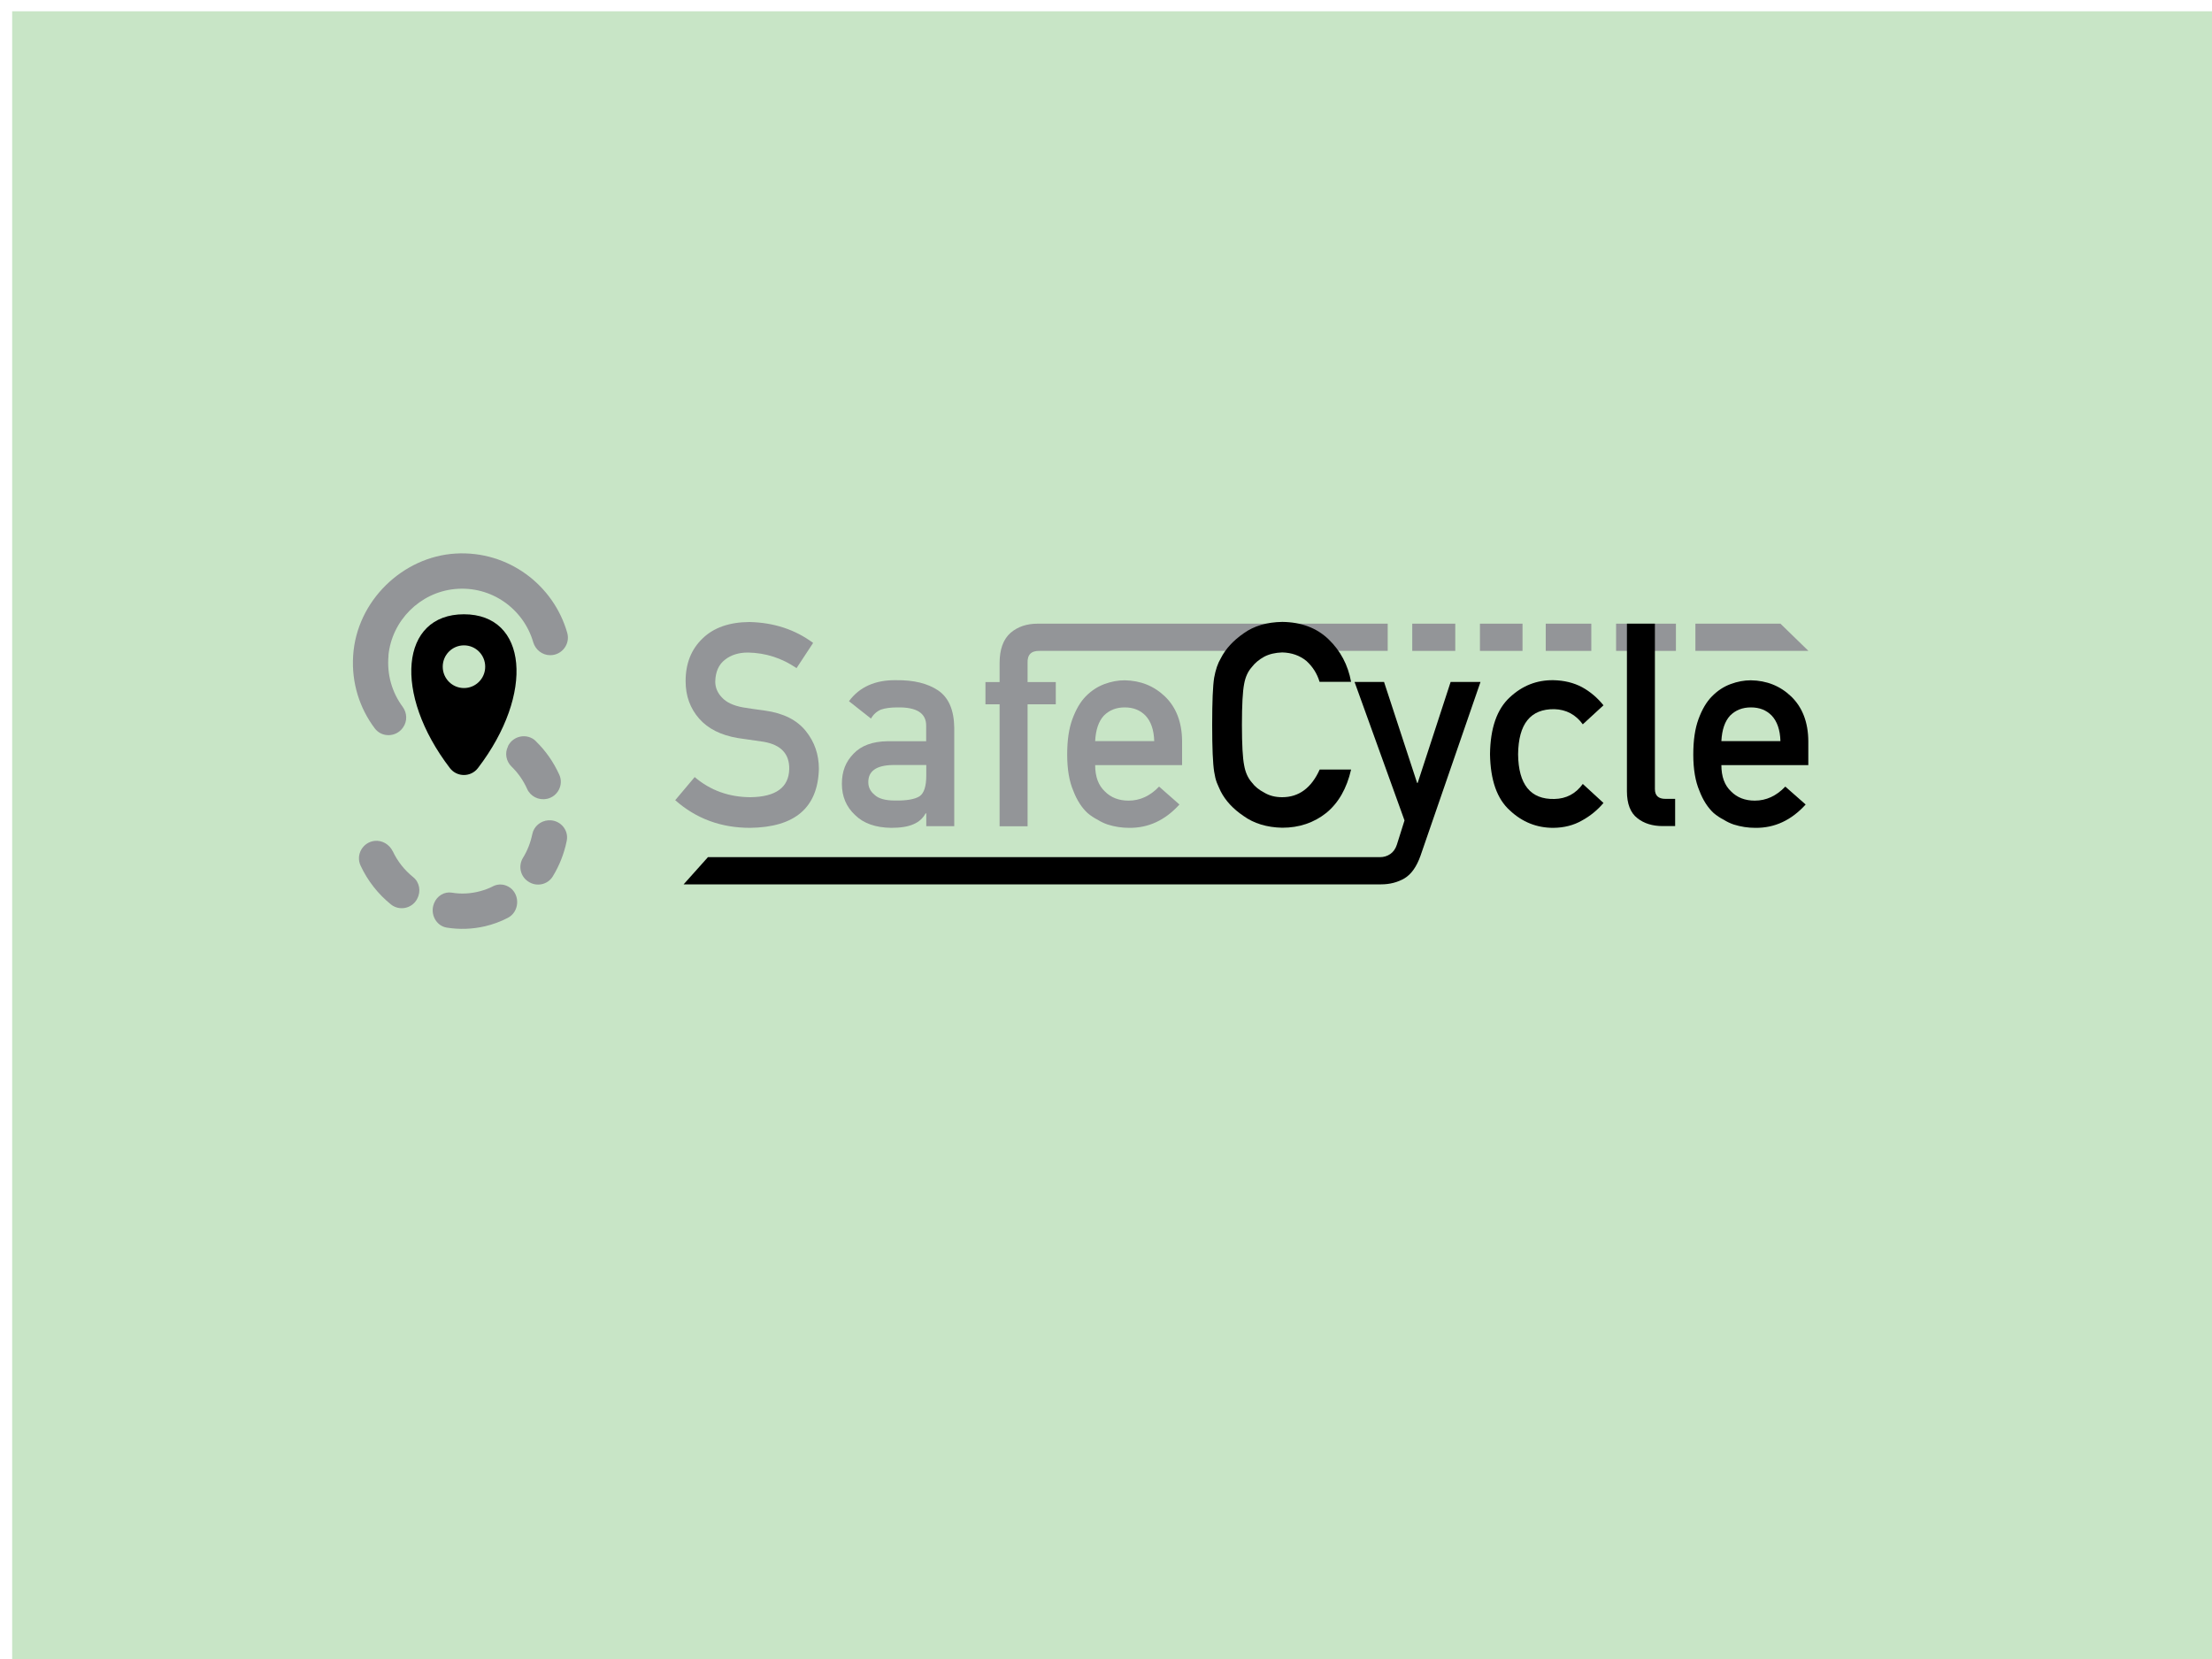 <?xml version="1.0" encoding="UTF-8"?>
<svg id="greyscale" xmlns="http://www.w3.org/2000/svg" viewBox="0 0 200 150">
  <defs>
    <style>
      .cls-1 {
        fill: #939598;
      }

      .cls-1, .cls-2, .cls-3 {
        stroke-width: 0px;
      }

      .cls-2 {
        fill: #c8e5c6;
      }

      .cls-3 {
        fill: #000;
      }
    </style>
  </defs>
  <rect class="cls-2" x="1.1" y="1.02" width="200" height="150"/>
  <g id="icon">
    <g>
      <path class="cls-3" d="M41.95,55.54c-5.76,0-6.43,7.17-1.27,13.91.64.83,1.89.83,2.53,0,5.16-6.74,4.49-13.91-1.27-13.91h0ZM41.95,62.21c-1.06,0-1.92-.86-1.92-1.93s.86-1.93,1.92-1.93,1.92.86,1.92,1.93-.86,1.93-1.92,1.93Z"/>
      <path class="cls-1" d="M35.12,59.26c.31-3.15,2.85-5.69,5.99-6,3.33-.33,6.23,1.81,7.1,4.8.2.69.82,1.18,1.54,1.18,1.05,0,1.82-1,1.54-2.01-1.23-4.33-5.33-7.46-10.1-7.18-4.77.28-8.95,4.28-9.26,9.23-.16,2.47.59,4.76,1.95,6.57.64.86,1.94.81,2.55-.06,0,0,.01-.02.02-.03.39-.56.36-1.3-.04-1.85-.95-1.28-1.45-2.91-1.28-4.65h0Z"/>
      <path class="cls-1" d="M49.6,74.17s-.02,0-.03,0c-.7.05-1.3.55-1.44,1.24-.16.77-.44,1.5-.85,2.16-.43.71-.24,1.63.43,2.1,0,0,.02.01.03.02.74.52,1.77.32,2.24-.45.6-.98,1.03-2.07,1.26-3.21.21-1.01-.62-1.93-1.65-1.86h0Z"/>
      <path class="cls-1" d="M46.11,80.26c-.45-.33-1.04-.38-1.53-.13-.36.19-.74.33-1.14.44-.88.24-1.76.28-2.59.14-.67-.11-1.33.28-1.6.95,0,0,0,.02-.01.03-.38.95.19,2.02,1.15,2.18,1.12.18,2.29.15,3.46-.12.72-.17,1.41-.42,2.06-.76,1.04-.53,1.15-2.04.2-2.74h0Z"/>
      <path class="cls-1" d="M35.51,76.97c-.3-.62-.96-1.02-1.65-.94-1.07.13-1.71,1.26-1.26,2.23.64,1.38,1.59,2.58,2.74,3.51.77.62,1.92.38,2.38-.5,0,0,0-.02.01-.03.35-.66.2-1.48-.38-1.94-.77-.62-1.41-1.42-1.84-2.34h0Z"/>
      <path class="cls-1" d="M48.45,67.01c-.77-.75-2.05-.51-2.52.45v.03c-.31.61-.17,1.34.32,1.82.59.57,1.07,1.26,1.41,2.02.3.67,1.04,1.05,1.76.9,0,0,.02,0,.03,0,.98-.21,1.53-1.27,1.12-2.18-.52-1.15-1.24-2.18-2.13-3.04h0Z"/>
    </g>
  </g>
  <g id="wordmark">
    <path class="cls-1" d="M62.81,70.26c1.41,1.2,3.09,1.81,5.04,1.82,2.3-.03,3.47-.88,3.51-2.55.02-1.37-.75-2.19-2.31-2.46-.71-.1-1.5-.21-2.35-.34-1.52-.26-2.68-.84-3.48-1.75-.82-.93-1.23-2.06-1.23-3.39,0-1.6.51-2.89,1.54-3.87,1-.97,2.41-1.47,4.24-1.48,2.2.05,4.12.68,5.75,1.89l-1.5,2.28c-1.33-.91-2.79-1.38-4.39-1.41-.83,0-1.52.21-2.07.64-.58.44-.87,1.11-.89,1.99,0,.53.2,1.01.6,1.43.4.44,1.03.74,1.91.9.49.08,1.15.18,1.99.29,1.66.23,2.89.85,3.69,1.85.79.98,1.18,2.12,1.18,3.42-.09,3.5-2.16,5.28-6.22,5.33-2.63,0-4.88-.83-6.77-2.5l1.76-2.09Z"/>
    <path class="cls-1" d="M83.74,73.54h-.05c-.24.44-.6.77-1.09.98-.49.22-1.16.33-2.02.33-1.41-.02-2.5-.4-3.26-1.15-.8-.74-1.2-1.68-1.2-2.83s.35-2,1.05-2.72c.7-.74,1.72-1.11,3.06-1.13h3.51v-1.38c.02-1.15-.85-1.71-2.59-1.68-.63,0-1.13.07-1.5.2-.38.16-.68.43-.9.81l-1.99-1.57c.96-1.3,2.39-1.93,4.27-1.9,1.59-.02,2.85.29,3.8.93.95.65,1.43,1.78,1.45,3.37v8.9h-2.53v-1.15ZM83.74,69.17h-3.04c-1.48.03-2.21.56-2.19,1.57,0,.44.19.82.57,1.13.36.34.97.51,1.82.51,1.06.02,1.82-.11,2.25-.39.4-.28.6-.9.6-1.88v-.94Z"/>
    <path class="cls-1" d="M92.91,59.94c-.03-.75.33-1.11,1.1-1.09h31.46v-2.46h-31.65c-.98,0-1.79.27-2.44.82-.67.59-1,1.5-1,2.74v1.72h-1.28v2.01h1.28v11.03h2.53v-11.03h2.55v-2.01h-2.55v-1.73Z"/>
    <rect class="cls-1" x="127.69" y="56.39" width="3.89" height="2.46"/>
    <rect class="cls-1" x="133.81" y="56.39" width="3.85" height="2.46"/>
    <rect class="cls-1" x="139.76" y="56.39" width="4.12" height="2.46"/>
    <rect class="cls-1" x="146.12" y="56.39" width="5.41" height="2.46"/>
    <polygon class="cls-1" points="153.29 58.85 163.51 58.85 160.98 56.39 153.29 56.39 153.29 58.85"/>
    <path class="cls-1" d="M99.02,69.17c0,1.05.29,1.84.88,2.39.54.55,1.26.83,2.14.83,1.03,0,1.95-.42,2.76-1.27l1.84,1.62c-1.29,1.42-2.8,2.13-4.55,2.11-.66,0-1.31-.1-1.94-.3-.32-.11-.62-.25-.92-.44-.32-.16-.61-.36-.89-.59-.53-.49-.97-1.16-1.3-2.03-.36-.84-.55-1.93-.55-3.26s.16-2.36.47-3.21c.32-.87.72-1.56,1.21-2.06.5-.51,1.07-.88,1.69-1.11.62-.23,1.22-.34,1.82-.34,1.44.02,2.66.51,3.66,1.47,1.01.98,1.53,2.33,1.54,4.04v2.16h-7.87ZM104.36,67.01c-.03-1.02-.3-1.79-.79-2.31-.49-.5-1.11-.74-1.88-.74s-1.39.25-1.88.74c-.48.52-.74,1.29-.79,2.31h5.34Z"/>
    <path class="cls-3" d="M122.16,69.58c-.39,1.7-1.13,3-2.23,3.91-1.13.9-2.46,1.35-4,1.35-1.39-.03-2.56-.39-3.49-1.06-.95-.64-1.64-1.39-2.07-2.23-.13-.28-.25-.54-.35-.79-.1-.26-.18-.59-.24-.98-.12-.74-.18-2.15-.18-4.24s.06-3.55.18-4.27c.13-.72.33-1.3.6-1.75.43-.85,1.12-1.6,2.07-2.26.93-.67,2.1-1.01,3.49-1.03,1.71.02,3.11.54,4.18,1.57,1.08,1.04,1.76,2.32,2.04,3.85h-2.85c-.22-.74-.62-1.37-1.19-1.89-.6-.49-1.33-.75-2.19-.77-.63.02-1.18.15-1.63.39-.46.25-.84.57-1.12.94-.35.39-.58.9-.69,1.52-.13.65-.2,1.88-.2,3.69s.07,3.02.2,3.66c.11.64.34,1.15.69,1.55.28.38.66.68,1.12.92.46.28,1,.42,1.63.42,1.51,0,2.64-.84,3.39-2.5h2.85Z"/>
    <path class="cls-3" d="M122.45,61.66h2.69l2.99,9.13h.05l2.98-9.13h2.7l-5.43,15.73c-.35.98-.83,1.66-1.45,2.03-.62.36-1.33.54-2.11.54h-63.06l2.2-2.46h60.77c.33,0,.64-.09.92-.28.28-.19.48-.48.6-.85l.69-2.19-4.52-12.53Z"/>
    <path class="cls-3" d="M144.98,72.6c-.55.65-1.2,1.18-1.95,1.59-.75.43-1.61.65-2.59.66-1.49,0-2.8-.52-3.92-1.57-1.17-1.05-1.76-2.74-1.8-5.09.03-2.37.63-4.08,1.8-5.15,1.13-1.05,2.43-1.56,3.93-1.54.98.02,1.84.23,2.59.63.75.41,1.39.96,1.94,1.64l-1.87,1.72c-.64-.88-1.5-1.34-2.57-1.37-2.16-.03-3.25,1.33-3.28,4.08.03,2.74,1.13,4.09,3.28,4.04,1.07-.02,1.93-.47,2.57-1.36l1.87,1.72Z"/>
    <path class="cls-3" d="M147.1,56.39h2.53v14.95c0,.6.32.89.95.89h.88v2.46h-1.13c-.92,0-1.69-.24-2.28-.71-.63-.48-.95-1.3-.95-2.44v-15.16Z"/>
    <path class="cls-3" d="M155.64,69.17c0,1.05.29,1.84.88,2.39.54.55,1.26.83,2.14.83,1.03,0,1.95-.42,2.76-1.27l1.84,1.62c-1.29,1.42-2.8,2.13-4.55,2.11-.67,0-1.31-.1-1.95-.3-.32-.11-.62-.25-.92-.44-.32-.16-.61-.36-.89-.59-.53-.49-.97-1.16-1.3-2.03-.36-.84-.55-1.93-.55-3.26s.16-2.36.47-3.21c.32-.87.72-1.56,1.22-2.06.5-.51,1.06-.88,1.69-1.11.62-.23,1.22-.34,1.82-.34,1.44.02,2.66.51,3.66,1.47,1.01.98,1.53,2.33,1.54,4.04v2.16h-7.87ZM160.98,67.01c-.03-1.02-.3-1.79-.79-2.31-.49-.5-1.11-.74-1.88-.74s-1.39.25-1.88.74c-.48.52-.74,1.29-.79,2.31h5.34Z"/>
  </g>
</svg>